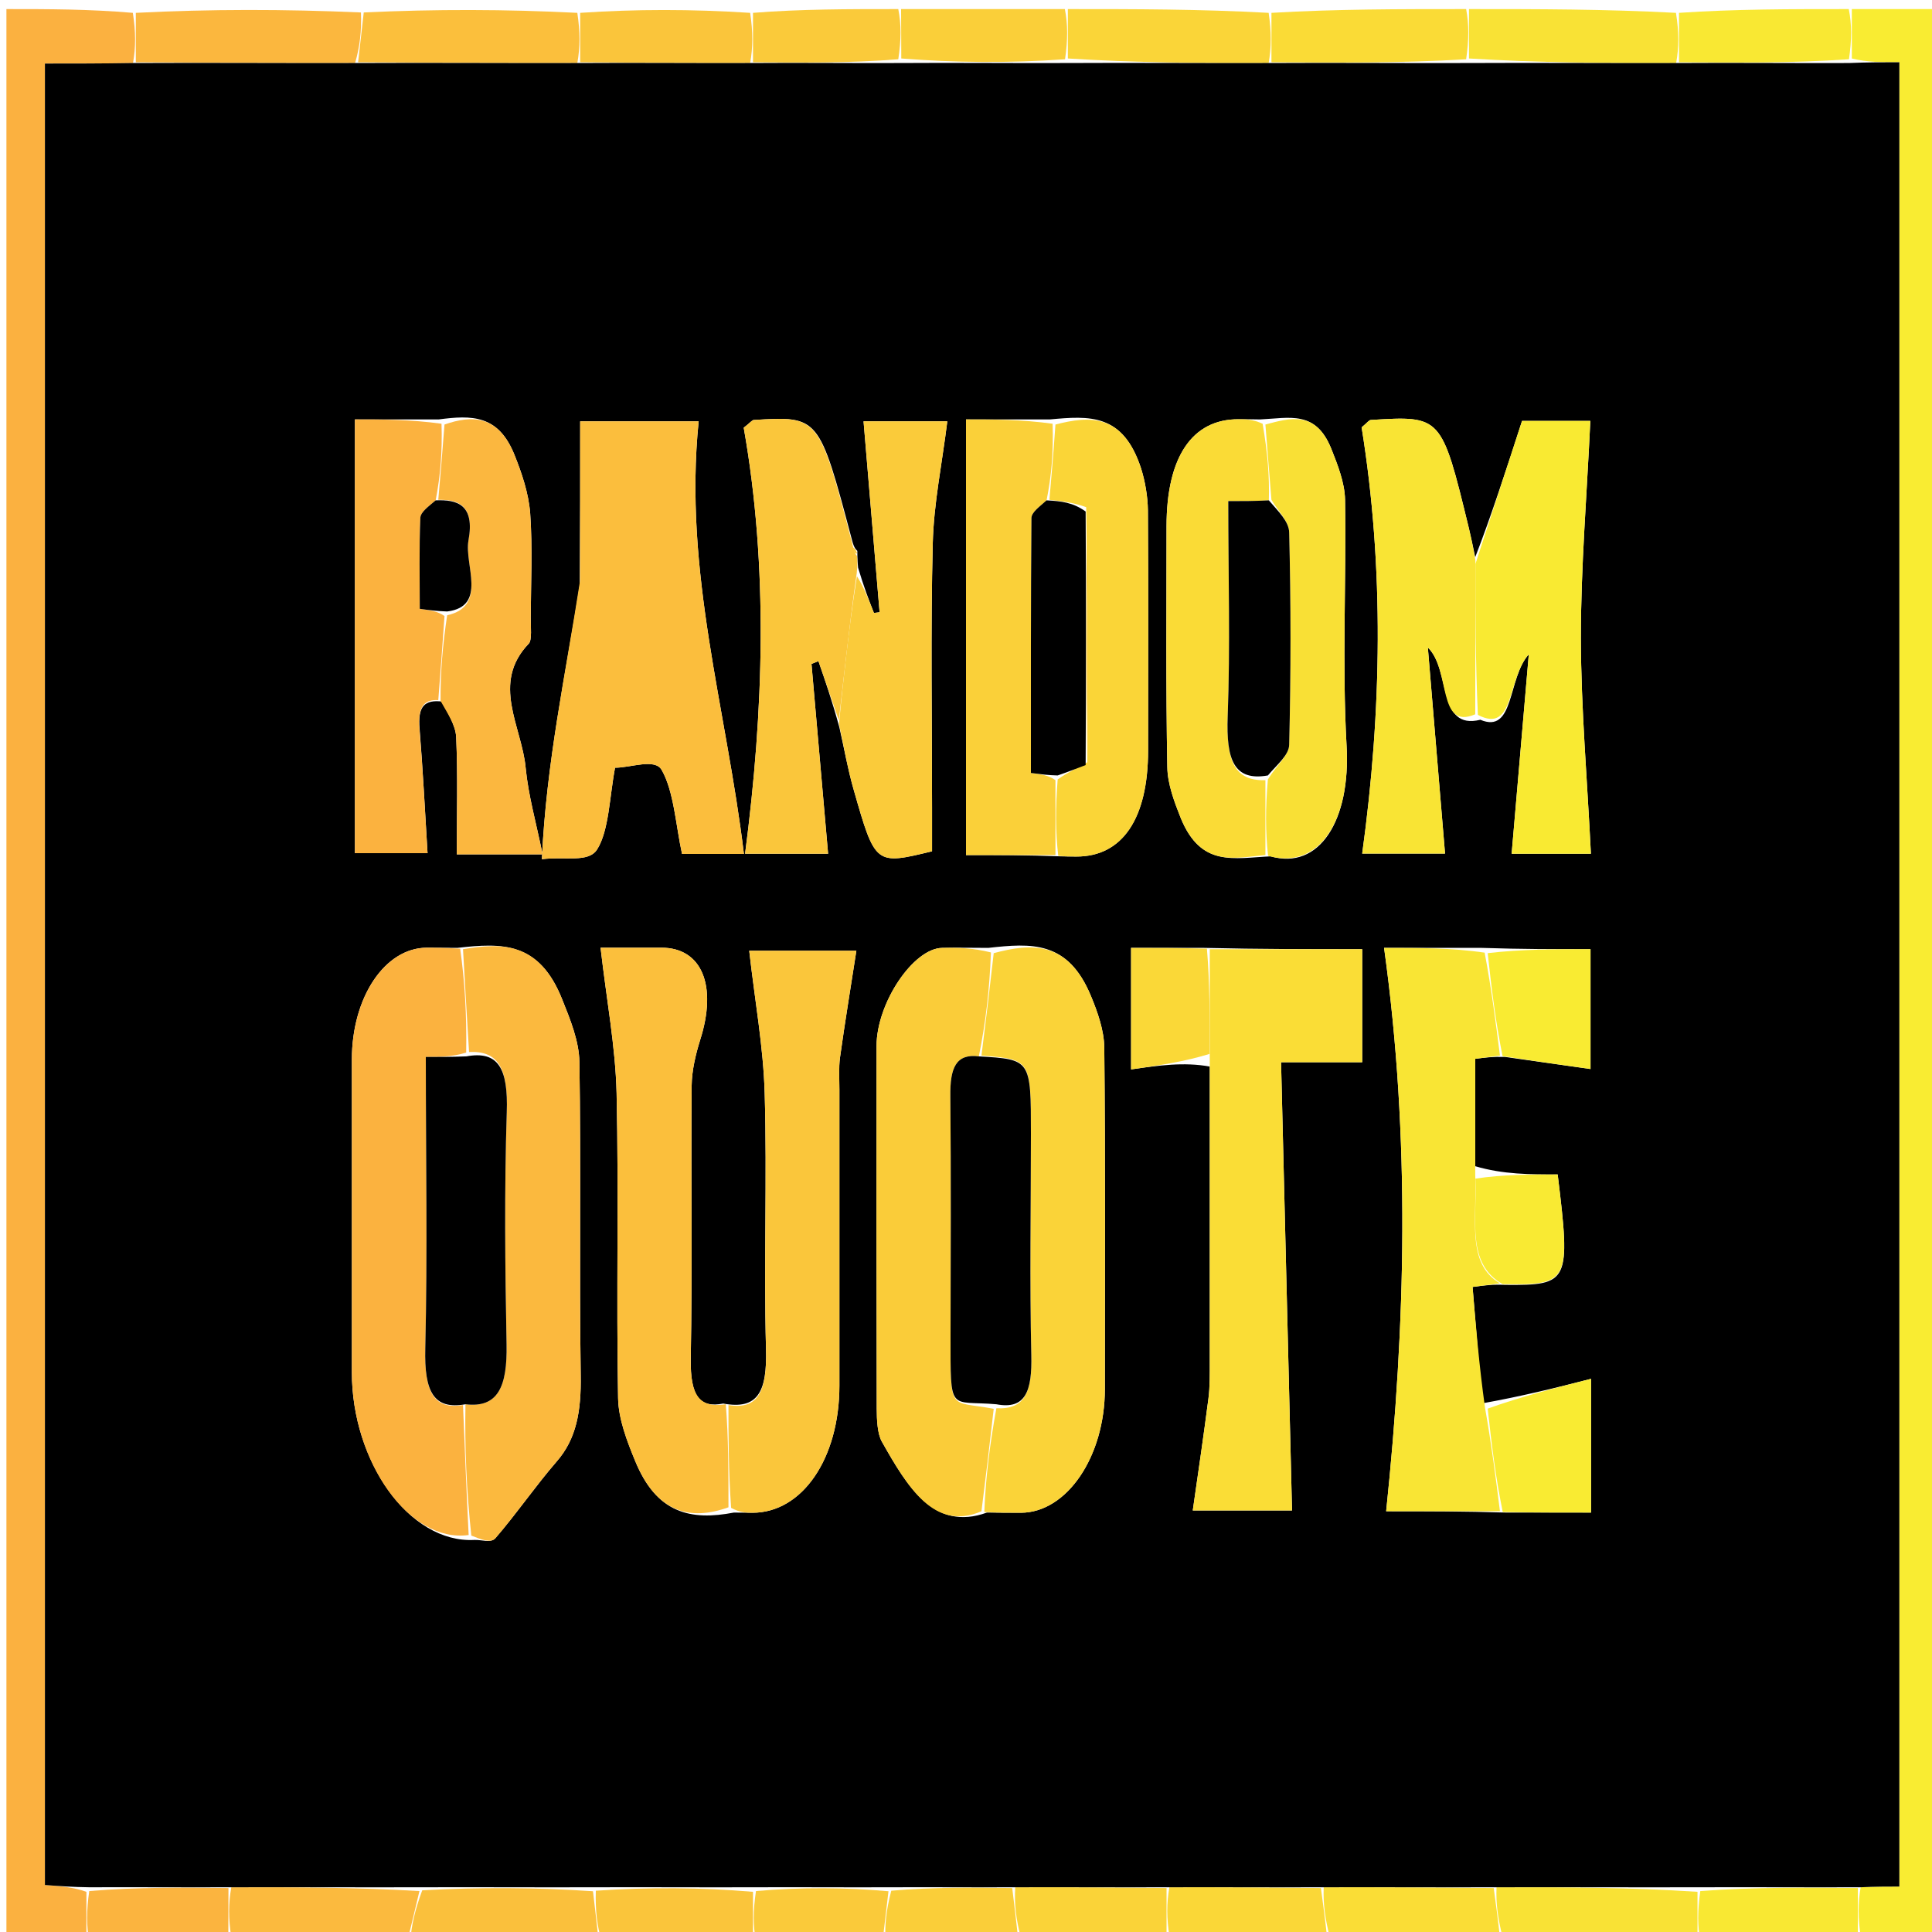 <?xml version="1.0" encoding="UTF-8"?>
<svg xmlns="http://www.w3.org/2000/svg" xmlns:xlink="http://www.w3.org/1999/xlink" width="40px" height="40px" viewBox="0 0 40 40" version="1.1">
<g id="surface1">
<path style=" stroke:none;fill-rule:nonzero;fill:rgb(98.431%,69.412%,25.098%);fill-opacity:1;" d="M 1.789 40.188 L 0.133 40.188 L 0.133 0.188 C 0.992 0.188 1.84 0.188 2.75 0.266 C 2.812 0.66 2.812 0.977 2.754 1.305 C 2.105 1.316 1.516 1.316 0.93 1.316 L 0.93 39.027 C 1.242 39.051 1.516 39.07 1.789 39.168 Z M 1.789 40.188 "/>
<path style=" stroke:none;fill-rule:nonzero;fill:rgb(97.647%,92.549%,19.608%);fill-opacity:1;" d="M 38.34 0.188 L 40.125 0.188 C 40.125 13.523 40.125 26.855 40.125 40.188 C 39.609 40.188 39.098 40.188 38.527 40.109 C 38.465 39.715 38.465 39.402 38.523 39.074 C 38.828 39.059 39.074 39.059 39.324 39.059 L 39.324 1.289 C 38.973 1.289 38.656 1.289 38.34 1.211 C 38.34 0.816 38.34 0.504 38.34 0.188 Z M 38.34 0.188 "/>
<path style=" stroke:none;fill-rule:nonzero;fill:rgb(98.431%,71.765%,24.314%);fill-opacity:1;" d="M 2.812 1.289 L 2.812 0.266 C 4.348 0.188 5.883 0.188 7.473 0.258 C 7.488 0.648 7.449 0.969 7.352 1.305 C 5.801 1.309 4.305 1.297 2.812 1.289 Z M 2.812 1.289 "/>
<path style=" stroke:none;fill-rule:nonzero;fill:rgb(98.431%,74.902%,23.529%);fill-opacity:1;" d="M 7.414 1.289 C 7.449 0.969 7.488 0.648 7.531 0.258 C 9.004 0.188 10.48 0.191 11.953 0.266 C 12.012 0.66 12.012 0.977 11.953 1.305 C 10.402 1.309 8.906 1.297 7.414 1.289 Z M 7.414 1.289 "/>
<path style=" stroke:none;fill-rule:nonzero;fill:rgb(97.647%,88.627%,20.784%);fill-opacity:1;" d="M 30.414 0.188 C 31.824 0.188 33.23 0.188 34.699 0.266 C 34.762 0.66 34.762 0.977 34.703 1.305 C 33.234 1.309 31.824 1.297 30.414 1.211 Z M 30.414 0.188 "/>
<path style=" stroke:none;fill-rule:nonzero;fill:rgb(98.039%,83.529%,21.961%);fill-opacity:1;" d="M 22.109 0.188 C 23.473 0.188 24.84 0.188 26.266 0.266 C 26.324 0.66 26.324 0.977 26.266 1.305 C 24.84 1.309 23.477 1.297 22.109 1.211 Z M 22.109 0.188 "/>
<path style=" stroke:none;fill-rule:nonzero;fill:rgb(97.647%,88.627%,20.784%);fill-opacity:1;" d="M 35.145 40.188 C 33.82 40.188 32.496 40.188 31.113 40.117 C 31.012 39.727 30.969 39.406 30.984 39.074 C 32.41 39.07 33.777 39.078 35.145 39.168 Z M 35.145 40.188 "/>
<path style=" stroke:none;fill-rule:nonzero;fill:rgb(98.039%,85.882%,21.176%);fill-opacity:1;" d="M 26.324 1.289 L 26.324 0.266 C 27.648 0.188 28.973 0.188 30.355 0.188 C 30.414 0.504 30.414 0.816 30.355 1.227 C 28.973 1.309 27.648 1.297 26.324 1.289 Z M 26.324 1.289 "/>
<path style=" stroke:none;fill-rule:nonzero;fill:rgb(98.431%,72.941%,24.314%);fill-opacity:1;" d="M 8.434 40.188 C 7.238 40.188 6.043 40.188 4.789 40.109 C 4.727 39.719 4.73 39.402 4.789 39.074 C 6.129 39.07 7.41 39.078 8.684 39.152 C 8.602 39.5 8.52 39.844 8.434 40.188 Z M 8.434 40.188 "/>
<path style=" stroke:none;fill-rule:nonzero;fill:rgb(98.039%,75.294%,23.529%);fill-opacity:1;" d="M 8.496 40.188 C 8.516 39.863 8.594 39.539 8.742 39.137 C 9.961 39.07 11.117 39.078 12.277 39.156 C 12.324 39.547 12.359 39.867 12.395 40.188 Z M 8.496 40.188 "/>
<path style=" stroke:none;fill-rule:nonzero;fill:rgb(98.039%,77.255%,23.137%);fill-opacity:1;" d="M 12.012 1.289 L 12.012 0.266 C 13.164 0.188 14.32 0.188 15.531 0.266 C 15.59 0.66 15.59 0.977 15.531 1.305 C 14.32 1.309 13.168 1.297 12.012 1.289 Z M 12.012 1.289 "/>
<path style=" stroke:none;fill-rule:nonzero;fill:rgb(97.647%,90.98%,20%);fill-opacity:1;" d="M 34.762 1.289 L 34.762 0.266 C 35.914 0.188 37.066 0.188 38.277 0.188 C 38.34 0.504 38.34 0.816 38.281 1.227 C 37.066 1.309 35.914 1.297 34.762 1.289 Z M 34.762 1.289 "/>
<path style=" stroke:none;fill-rule:nonzero;fill:rgb(98.039%,86.667%,21.176%);fill-opacity:1;" d="M 30.926 39.09 C 30.969 39.406 31.012 39.727 31.055 40.117 C 29.902 40.188 28.75 40.188 27.535 40.117 C 27.434 39.727 27.391 39.406 27.406 39.074 C 28.621 39.07 29.773 39.078 30.926 39.09 Z M 30.926 39.09 "/>
<path style=" stroke:none;fill-rule:nonzero;fill:rgb(98.039%,81.176%,22.353%);fill-opacity:1;" d="M 22.047 0.188 C 22.109 0.504 22.109 0.816 22.051 1.227 C 20.879 1.309 19.77 1.297 18.66 1.211 L 18.656 0.188 Z M 22.047 0.188 "/>
<path style=" stroke:none;fill-rule:nonzero;fill:rgb(97.647%,90.98%,20%);fill-opacity:1;" d="M 35.203 40.188 C 35.145 39.875 35.145 39.559 35.203 39.152 C 36.332 39.07 37.398 39.078 38.465 39.09 L 38.465 40.109 C 37.398 40.188 36.332 40.188 35.203 40.188 Z M 35.203 40.188 "/>
<path style=" stroke:none;fill-rule:nonzero;fill:rgb(98.039%,84.314%,21.569%);fill-opacity:1;" d="M 27.348 39.09 C 27.391 39.406 27.434 39.727 27.477 40.117 C 26.41 40.188 25.34 40.188 24.215 40.109 C 24.152 39.719 24.152 39.402 24.211 39.074 C 25.297 39.07 26.324 39.078 27.348 39.09 Z M 27.348 39.09 "/>
<path style=" stroke:none;fill-rule:nonzero;fill:rgb(98.039%,77.255%,23.137%);fill-opacity:1;" d="M 12.457 40.188 C 12.359 39.867 12.324 39.547 12.336 39.145 C 13.457 39.07 14.523 39.078 15.59 39.168 L 15.59 40.188 Z M 12.457 40.188 "/>
<path style=" stroke:none;fill-rule:nonzero;fill:rgb(98.039%,82.745%,21.961%);fill-opacity:1;" d="M 24.152 39.09 L 24.152 40.109 C 23.172 40.188 22.188 40.188 21.137 40.121 C 21.035 39.73 20.996 39.41 21.02 39.074 C 22.102 39.07 23.129 39.078 24.152 39.09 Z M 24.152 39.09 "/>
<path style=" stroke:none;fill-rule:nonzero;fill:rgb(98.039%,79.216%,22.745%);fill-opacity:1;" d="M 18.598 0.188 C 18.66 0.504 18.66 0.816 18.598 1.227 C 17.559 1.309 16.574 1.297 15.59 1.289 L 15.59 0.266 C 16.574 0.188 17.555 0.188 18.598 0.188 Z M 18.598 0.188 "/>
<path style=" stroke:none;fill-rule:nonzero;fill:rgb(98.431%,70.588%,24.706%);fill-opacity:1;" d="M 4.73 39.09 L 4.727 40.109 C 3.789 40.188 2.848 40.188 1.848 40.188 C 1.789 39.875 1.789 39.559 1.848 39.152 C 2.848 39.07 3.789 39.078 4.73 39.09 Z M 4.73 39.09 "/>
<path style=" stroke:none;fill-rule:nonzero;fill:rgb(98.039%,79.216%,22.745%);fill-opacity:1;" d="M 15.652 40.188 C 15.59 39.875 15.59 39.559 15.652 39.152 C 16.605 39.07 17.504 39.078 18.395 39.156 C 18.348 39.547 18.312 39.867 18.273 40.188 Z M 15.652 40.188 "/>
<path style=" stroke:none;fill-rule:nonzero;fill:rgb(98.039%,80.784%,22.353%);fill-opacity:1;" d="M 18.336 40.188 C 18.312 39.867 18.348 39.547 18.453 39.145 C 19.332 39.07 20.145 39.078 20.957 39.09 C 20.996 39.41 21.035 39.73 21.078 40.121 C 20.188 40.188 19.293 40.188 18.336 40.188 Z M 18.336 40.188 "/>
<path style=" stroke:none;fill-rule:nonzero;fill:rgb(0%,0%,0%);fill-opacity:1;" d="M 21.02 39.074 C 20.145 39.078 19.332 39.07 18.461 39.074 C 17.504 39.078 16.605 39.07 15.652 39.074 C 14.523 39.078 13.457 39.07 12.328 39.074 C 11.117 39.078 9.961 39.07 8.75 39.074 C 7.41 39.078 6.129 39.07 4.789 39.074 C 3.789 39.078 2.848 39.07 1.848 39.074 C 1.516 39.07 1.242 39.051 0.93 39.027 L 0.93 1.316 C 1.516 1.316 2.105 1.316 2.754 1.305 C 4.305 1.297 5.801 1.309 7.352 1.305 C 8.906 1.297 10.402 1.309 11.953 1.305 C 13.168 1.297 14.32 1.309 15.531 1.305 C 16.574 1.297 17.559 1.309 18.598 1.305 C 19.77 1.297 20.879 1.309 22.051 1.305 C 23.477 1.297 24.84 1.309 26.266 1.305 C 27.648 1.297 28.973 1.309 30.355 1.305 C 31.824 1.297 33.234 1.309 34.703 1.305 C 35.914 1.297 37.066 1.309 38.281 1.305 C 38.656 1.289 38.973 1.289 39.324 1.289 L 39.324 39.059 C 39.074 39.059 38.828 39.059 38.523 39.074 C 37.398 39.078 36.332 39.07 35.203 39.074 C 33.777 39.078 32.41 39.07 30.984 39.074 C 29.773 39.078 28.621 39.07 27.406 39.074 C 26.324 39.078 25.297 39.07 24.211 39.074 C 23.129 39.078 22.102 39.07 21.02 39.074 M 26.309 17.73 C 27.309 18.02 27.969 16.996 27.879 15.434 C 27.785 13.746 27.875 12.039 27.848 10.344 C 27.84 9.988 27.691 9.613 27.562 9.289 C 27.238 8.488 26.703 8.656 26.086 8.684 C 25.938 8.68 25.789 8.68 25.637 8.68 C 24.68 8.68 24.152 9.465 24.152 10.895 C 24.152 12.555 24.137 14.219 24.168 15.879 C 24.172 16.234 24.316 16.609 24.445 16.934 C 24.863 17.965 25.551 17.762 26.309 17.73 M 21.734 8.684 L 20 8.684 L 20 17.703 C 20.625 17.703 21.238 17.703 21.965 17.73 C 22.07 17.734 22.176 17.734 22.281 17.734 C 23.238 17.738 23.77 16.949 23.77 15.535 C 23.77 13.875 23.777 12.219 23.766 10.562 C 23.762 10.273 23.707 9.961 23.625 9.699 C 23.25 8.551 22.555 8.609 21.734 8.684 M 9.082 8.684 L 7.348 8.684 L 7.348 17.664 L 8.852 17.664 C 8.797 16.758 8.754 15.922 8.688 15.094 C 8.645 14.621 8.789 14.477 9.172 14.527 C 9.266 14.773 9.434 15.012 9.445 15.266 C 9.48 16.066 9.457 16.871 9.457 17.688 L 11.234 17.688 C 11.098 17.023 10.938 16.469 10.883 15.895 C 10.805 15.047 10.16 14.145 10.949 13.324 C 11.016 13.254 10.988 12.973 10.988 12.785 C 10.992 12.066 11.027 11.34 10.977 10.629 C 10.945 10.211 10.801 9.789 10.652 9.418 C 10.316 8.582 9.766 8.594 9.082 8.684 M 17.633 11.156 C 16.957 8.613 16.957 8.613 15.609 8.695 C 15.57 8.695 15.535 8.75 15.398 8.855 C 15.91 11.746 15.812 14.719 15.426 17.676 L 17.145 17.676 L 16.801 13.746 L 16.945 13.688 C 17.086 14.098 17.227 14.504 17.379 15.062 C 17.477 15.492 17.555 15.938 17.676 16.355 C 18.121 17.914 18.125 17.91 19.297 17.625 L 19.297 16.707 C 19.297 14.887 19.266 13.066 19.312 11.246 C 19.332 10.422 19.504 9.605 19.613 8.723 L 17.879 8.723 L 18.211 12.676 L 18.094 12.691 C 17.988 12.422 17.883 12.148 17.766 11.754 C 17.758 11.672 17.75 11.59 17.75 11.406 C 17.715 11.371 17.676 11.336 17.633 11.156 M 30.648 14.902 C 31.363 15.203 31.207 14.043 31.652 13.547 L 31.297 17.676 L 32.938 17.676 C 32.863 16.148 32.734 14.684 32.73 13.215 C 32.73 11.727 32.855 10.242 32.926 8.715 L 31.512 8.715 C 31.184 9.73 30.867 10.703 30.543 11.535 C 30.5 11.332 30.457 11.129 30.41 10.93 C 29.844 8.605 29.844 8.605 28.383 8.695 C 28.344 8.695 28.309 8.75 28.191 8.848 C 28.66 11.75 28.609 14.723 28.203 17.672 L 29.918 17.672 L 29.562 13.406 C 30.043 13.867 29.75 15.125 30.648 14.902 M 14.973 29.059 C 14.488 29.156 14.289 28.91 14.301 28.129 C 14.336 26.246 14.305 24.359 14.32 22.473 C 14.324 22.156 14.406 21.82 14.496 21.531 C 14.855 20.406 14.531 19.621 13.695 19.621 L 12.434 19.621 C 12.559 20.711 12.742 21.668 12.766 22.633 C 12.812 24.734 12.758 26.844 12.797 28.949 C 12.805 29.387 12.988 29.848 13.148 30.242 C 13.594 31.336 14.301 31.488 15.195 31.316 C 15.32 31.316 15.449 31.32 15.578 31.32 C 16.609 31.32 17.379 30.199 17.379 28.688 C 17.379 26.645 17.379 24.602 17.379 22.559 C 17.379 22.336 17.363 22.109 17.391 21.898 C 17.492 21.168 17.613 20.445 17.73 19.684 L 15.512 19.684 C 15.629 20.727 15.805 21.676 15.832 22.637 C 15.883 24.395 15.812 26.156 15.859 27.914 C 15.887 28.828 15.684 29.191 14.973 29.059 M 20.434 31.316 C 20.668 31.32 20.902 31.32 21.137 31.32 C 22.09 31.316 22.875 30.156 22.875 28.758 C 22.875 26.402 22.887 24.047 22.863 21.691 C 22.859 21.332 22.723 20.949 22.59 20.629 C 22.113 19.465 21.348 19.527 20.461 19.625 C 20.141 19.625 19.824 19.617 19.508 19.625 C 18.91 19.633 18.148 20.766 18.148 21.656 C 18.145 24.156 18.145 26.66 18.152 29.16 C 18.152 29.395 18.168 29.688 18.258 29.848 C 18.789 30.789 19.344 31.711 20.434 31.316 M 9.469 19.625 C 9.258 19.625 9.047 19.621 8.836 19.621 C 7.969 19.625 7.285 20.645 7.285 21.938 C 7.285 24.098 7.285 26.254 7.285 28.414 C 7.285 30.262 8.477 31.953 9.82 31.883 C 9.969 31.875 10.16 31.953 10.254 31.848 C 10.691 31.344 11.09 30.762 11.523 30.262 C 11.934 29.793 12.035 29.219 12.023 28.473 C 11.992 26.312 12.031 24.145 11.996 21.984 C 11.988 21.547 11.801 21.094 11.641 20.695 C 11.164 19.488 10.383 19.52 9.469 19.625 M 31.164 21.883 L 32.93 22.133 L 32.93 19.652 C 32.191 19.652 31.496 19.652 30.68 19.625 L 28.656 19.625 C 29.203 23.57 29.102 27.422 28.699 31.289 C 29.574 31.289 30.312 31.289 31.172 31.316 L 32.941 31.316 L 32.941 28.547 C 32.195 28.738 31.496 28.91 30.688 29.055 C 30.621 28.25 30.555 27.445 30.488 26.645 C 30.762 26.609 30.906 26.59 31.168 26.602 C 32.488 26.613 32.523 26.547 32.25 24.316 C 31.691 24.316 31.117 24.316 30.543 24.145 L 30.543 21.922 C 30.758 21.895 30.906 21.875 31.164 21.883 M 25.047 22.082 C 25.047 24.125 25.047 26.164 25.047 28.203 C 25.047 28.453 25.051 28.707 25.02 28.949 C 24.922 29.707 24.812 30.461 24.695 31.273 L 26.75 31.273 L 26.523 21.992 L 28.203 21.992 L 28.203 19.652 C 27.125 19.652 26.086 19.652 24.93 19.625 L 23.418 19.625 L 23.418 22.141 C 23.984 22.059 24.512 21.984 25.047 22.082 M 12.004 12.113 C 11.711 13.957 11.312 15.773 11.219 17.789 C 11.691 17.727 12.184 17.871 12.363 17.586 C 12.609 17.199 12.621 16.48 12.734 15.895 C 13.062 15.895 13.559 15.695 13.699 15.941 C 13.953 16.383 13.992 17.094 14.121 17.68 L 15.402 17.68 C 15.039 14.664 14.148 11.844 14.465 8.723 L 12.012 8.723 C 12.012 9.824 12.012 10.887 12.004 12.113 Z M 12.004 12.113 "/>
<path style=" stroke:none;fill-rule:nonzero;fill:rgb(98.431%,74.51%,23.922%);fill-opacity:1;" d="M 12.008 12.031 C 12.012 10.887 12.012 9.824 12.012 8.723 L 14.465 8.723 C 14.148 11.844 15.039 14.664 15.402 17.68 L 14.121 17.68 C 13.992 17.094 13.953 16.383 13.699 15.941 C 13.559 15.695 13.062 15.895 12.734 15.895 C 12.621 16.48 12.609 17.199 12.363 17.586 C 12.184 17.871 11.691 17.727 11.219 17.789 C 11.312 15.773 11.711 13.957 12.008 12.031 Z M 12.008 12.031 "/>
<path style=" stroke:none;fill-rule:nonzero;fill:rgb(98.039%,86.667%,21.176%);fill-opacity:1;" d="M 25.047 19.652 L 28.203 19.652 L 28.203 21.992 L 26.523 21.992 L 26.75 31.273 L 24.695 31.273 C 24.812 30.461 24.922 29.707 25.02 28.953 C 25.051 28.707 25.047 28.453 25.047 28.203 C 25.047 26.164 25.047 24.125 25.047 21.906 C 25.047 21.039 25.047 20.348 25.047 19.652 Z M 25.047 19.652 "/>
<path style=" stroke:none;fill-rule:nonzero;fill:rgb(97.647%,89.804%,20.392%);fill-opacity:1;" d="M 31.055 26.57 L 30.488 26.645 C 30.555 27.445 30.621 28.25 30.746 29.148 C 30.883 29.922 30.969 30.605 31.055 31.289 L 28.699 31.289 C 29.102 27.422 29.203 23.57 28.656 19.625 C 29.422 19.625 30.051 19.625 30.738 19.723 C 30.883 20.496 30.969 21.176 31.055 21.855 L 30.543 21.922 C 30.543 22.656 30.543 23.402 30.543 24.316 C 30.582 25.254 30.355 26.16 31.055 26.57 Z M 31.055 26.57 "/>
<path style=" stroke:none;fill-rule:nonzero;fill:rgb(98.431%,72.549%,24.314%);fill-opacity:1;" d="M 9.586 19.652 C 10.383 19.52 11.164 19.488 11.641 20.695 C 11.801 21.094 11.988 21.547 11.996 21.984 C 12.031 24.145 11.992 26.312 12.023 28.473 C 12.035 29.219 11.934 29.793 11.523 30.262 C 11.09 30.762 10.691 31.344 10.258 31.848 C 10.16 31.953 9.969 31.875 9.758 31.793 C 9.656 30.832 9.621 29.961 9.637 29.074 C 10.312 29.156 10.504 28.707 10.488 27.836 C 10.457 26.234 10.441 24.629 10.492 23.031 C 10.523 22.117 10.316 21.75 9.711 21.781 C 9.664 21.02 9.625 20.336 9.586 19.652 Z M 9.586 19.652 "/>
<path style=" stroke:none;fill-rule:nonzero;fill:rgb(98.431%,69.804%,24.706%);fill-opacity:1;" d="M 9.586 29.09 C 9.621 29.961 9.656 30.832 9.703 31.781 C 8.477 31.953 7.285 30.262 7.285 28.414 C 7.285 26.254 7.285 24.098 7.285 21.938 C 7.285 20.645 7.969 19.625 8.836 19.621 C 9.047 19.621 9.258 19.625 9.527 19.641 C 9.625 20.336 9.664 21.02 9.652 21.793 C 9.352 21.883 9.105 21.883 8.816 21.883 C 8.816 23.965 8.852 25.941 8.805 27.914 C 8.781 28.824 8.984 29.191 9.586 29.09 Z M 9.586 29.09 "/>
<path style=" stroke:none;fill-rule:nonzero;fill:rgb(98.039%,80%,22.353%);fill-opacity:1;" d="M 20.32 31.289 C 19.344 31.711 18.789 30.789 18.258 29.848 C 18.164 29.688 18.152 29.395 18.152 29.16 C 18.145 26.66 18.145 24.156 18.148 21.656 C 18.148 20.766 18.91 19.633 19.508 19.625 C 19.824 19.617 20.141 19.625 20.516 19.719 C 20.488 20.496 20.406 21.176 20.266 21.871 C 19.793 21.812 19.668 22.105 19.676 22.699 C 19.691 24.352 19.684 26.004 19.68 27.652 C 19.68 29.285 19.648 28.988 20.574 29.168 C 20.488 29.93 20.406 30.609 20.32 31.289 Z M 20.32 31.289 "/>
<path style=" stroke:none;fill-rule:nonzero;fill:rgb(98.039%,82.745%,21.961%);fill-opacity:1;" d="M 20.32 21.855 C 20.406 21.176 20.488 20.496 20.574 19.734 C 21.348 19.527 22.113 19.465 22.59 20.629 C 22.723 20.949 22.859 21.332 22.863 21.691 C 22.887 24.047 22.875 26.402 22.875 28.758 C 22.875 30.156 22.09 31.316 21.137 31.32 C 20.902 31.32 20.668 31.32 20.379 31.305 C 20.406 30.609 20.488 29.93 20.629 29.156 C 21.227 29.188 21.371 28.812 21.352 28.055 C 21.316 26.527 21.344 25 21.344 23.477 C 21.344 21.934 21.344 21.934 20.32 21.855 Z M 20.32 21.855 "/>
<path style=" stroke:none;fill-rule:nonzero;fill:rgb(98.039%,77.647%,23.137%);fill-opacity:1;" d="M 15.082 29.09 C 15.684 29.191 15.887 28.828 15.859 27.914 C 15.812 26.156 15.883 24.395 15.832 22.637 C 15.805 21.676 15.629 20.727 15.512 19.684 L 17.73 19.684 C 17.613 20.445 17.492 21.168 17.391 21.898 C 17.363 22.109 17.379 22.336 17.379 22.559 C 17.379 24.602 17.379 26.645 17.379 28.688 C 17.379 30.199 16.609 31.32 15.578 31.32 C 15.449 31.32 15.32 31.316 15.137 31.219 C 15.082 30.445 15.082 29.766 15.082 29.09 Z M 15.082 29.09 "/>
<path style=" stroke:none;fill-rule:nonzero;fill:rgb(98.431%,74.902%,23.529%);fill-opacity:1;" d="M 15.027 29.074 C 15.082 29.766 15.082 30.441 15.082 31.207 C 14.301 31.488 13.594 31.336 13.148 30.242 C 12.984 29.848 12.805 29.387 12.797 28.949 C 12.758 26.844 12.812 24.738 12.766 22.633 C 12.742 21.668 12.559 20.711 12.434 19.621 L 13.695 19.621 C 14.531 19.621 14.855 20.406 14.496 21.531 C 14.406 21.82 14.324 22.156 14.32 22.473 C 14.305 24.359 14.336 26.246 14.301 28.129 C 14.289 28.91 14.488 29.156 15.027 29.074 Z M 15.027 29.074 "/>
<path style=" stroke:none;fill-rule:nonzero;fill:rgb(97.647%,91.765%,19.608%);fill-opacity:1;" d="M 30.547 11.676 L 31.512 8.715 L 32.926 8.715 C 32.855 10.242 32.73 11.727 32.73 13.215 C 32.734 14.684 32.863 16.148 32.938 17.676 L 31.297 17.676 L 31.652 13.547 C 31.203 14.043 31.363 15.203 30.598 14.801 C 30.547 13.691 30.547 12.684 30.547 11.676 Z M 30.547 11.676 "/>
<path style=" stroke:none;fill-rule:nonzero;fill:rgb(97.647%,89.412%,20.392%);fill-opacity:1;" d="M 30.547 11.605 C 30.547 12.684 30.547 13.691 30.543 14.789 C 29.75 15.125 30.043 13.867 29.562 13.406 L 29.918 17.672 L 28.203 17.672 C 28.609 14.723 28.66 11.75 28.191 8.848 C 28.309 8.75 28.344 8.695 28.383 8.695 C 29.844 8.605 29.844 8.605 30.41 10.93 C 30.457 11.129 30.5 11.332 30.547 11.605 Z M 30.547 11.605 "/>
<path style=" stroke:none;fill-rule:nonzero;fill:rgb(98.039%,77.647%,23.137%);fill-opacity:1;" d="M 17.742 11.508 C 17.75 11.59 17.758 11.672 17.738 11.867 C 17.641 12.551 17.574 13.113 17.508 13.68 C 17.461 14.09 17.414 14.504 17.367 14.914 L 16.945 13.688 L 16.801 13.746 L 17.145 17.676 L 15.426 17.676 C 15.812 14.719 15.91 11.746 15.398 8.855 C 15.535 8.75 15.57 8.695 15.609 8.695 C 16.957 8.613 16.957 8.613 17.648 11.266 C 17.684 11.43 17.711 11.473 17.742 11.508 Z M 17.742 11.508 "/>
<path style=" stroke:none;fill-rule:nonzero;fill:rgb(98.039%,79.608%,22.745%);fill-opacity:1;" d="M 17.371 14.988 C 17.414 14.504 17.461 14.09 17.508 13.68 C 17.574 13.113 17.641 12.551 17.742 11.93 C 17.883 12.148 17.988 12.422 18.094 12.691 L 18.211 12.676 L 17.879 8.723 L 19.613 8.723 C 19.504 9.605 19.332 10.422 19.312 11.246 C 19.266 13.066 19.297 14.887 19.297 16.707 L 19.297 17.625 C 18.125 17.91 18.121 17.914 17.676 16.355 C 17.555 15.938 17.477 15.492 17.371 14.988 Z M 17.371 14.988 "/>
<path style=" stroke:none;fill-rule:nonzero;fill:rgb(98.431%,69.804%,24.706%);fill-opacity:1;" d="M 9.074 14.496 C 8.789 14.477 8.645 14.621 8.684 15.094 C 8.754 15.922 8.797 16.758 8.852 17.664 L 7.348 17.664 L 7.348 8.684 C 7.906 8.684 8.496 8.684 9.141 8.773 C 9.16 9.359 9.117 9.852 9.02 10.359 C 8.871 10.488 8.711 10.598 8.703 10.719 C 8.676 11.352 8.691 11.984 8.691 12.605 C 8.91 12.637 9.055 12.652 9.203 12.754 C 9.16 13.387 9.117 13.941 9.074 14.496 Z M 9.074 14.496 "/>
<path style=" stroke:none;fill-rule:nonzero;fill:rgb(98.039%,81.569%,22.353%);fill-opacity:1;" d="M 21.852 17.703 L 20 17.703 L 20 8.684 C 20.559 8.684 21.148 8.684 21.793 8.773 C 21.812 9.359 21.77 9.852 21.668 10.359 C 21.523 10.492 21.355 10.605 21.355 10.723 C 21.34 12.488 21.344 14.25 21.344 16.004 C 21.559 16.031 21.707 16.051 21.852 16.152 Z M 21.852 17.703 "/>
<path style=" stroke:none;fill-rule:nonzero;fill:rgb(98.431%,71.765%,24.706%);fill-opacity:1;" d="M 9.121 14.512 C 9.117 13.941 9.16 13.387 9.258 12.738 C 10.098 12.555 9.609 11.688 9.699 11.191 C 9.836 10.445 9.465 10.34 9.074 10.348 C 9.117 9.852 9.16 9.359 9.203 8.789 C 9.766 8.594 10.316 8.582 10.652 9.418 C 10.801 9.789 10.945 10.211 10.977 10.629 C 11.027 11.34 10.992 12.066 10.988 12.785 C 10.988 12.973 11.016 13.254 10.949 13.324 C 10.16 14.145 10.805 15.047 10.883 15.895 C 10.938 16.469 11.098 17.023 11.234 17.688 L 9.457 17.688 C 9.457 16.871 9.48 16.066 9.445 15.266 C 9.434 15.012 9.266 14.773 9.121 14.512 Z M 9.121 14.512 "/>
<path style=" stroke:none;fill-rule:nonzero;fill:rgb(98.039%,85.882%,21.176%);fill-opacity:1;" d="M 26.199 17.703 C 25.551 17.762 24.867 17.965 24.445 16.934 C 24.316 16.609 24.172 16.234 24.168 15.879 C 24.137 14.219 24.152 12.555 24.152 10.895 C 24.152 9.465 24.68 8.68 25.637 8.68 C 25.789 8.68 25.938 8.68 26.141 8.773 C 26.242 9.359 26.285 9.852 26.27 10.359 C 25.965 10.375 25.723 10.375 25.43 10.375 C 25.43 11.918 25.473 13.379 25.418 14.828 C 25.383 15.746 25.555 16.176 26.199 16.152 Z M 26.199 17.703 "/>
<path style=" stroke:none;fill-rule:nonzero;fill:rgb(98.039%,83.529%,21.569%);fill-opacity:1;" d="M 21.91 17.719 C 21.852 17.215 21.852 16.723 21.898 16.137 C 22.125 15.977 22.301 15.906 22.512 15.781 C 22.535 14.004 22.523 12.289 22.488 10.5 C 22.215 10.402 21.973 10.375 21.727 10.348 C 21.77 9.852 21.812 9.359 21.852 8.789 C 22.555 8.609 23.25 8.551 23.625 9.699 C 23.707 9.961 23.762 10.273 23.766 10.562 C 23.777 12.219 23.77 13.875 23.77 15.535 C 23.77 16.949 23.238 17.738 22.281 17.734 C 22.16 17.734 22.035 17.73 21.91 17.719 Z M 21.91 17.719 "/>
<path style=" stroke:none;fill-rule:nonzero;fill:rgb(97.647%,87.843%,20.784%);fill-opacity:1;" d="M 26.254 17.719 C 26.199 17.215 26.199 16.723 26.25 16.137 C 26.438 15.832 26.688 15.633 26.691 15.418 C 26.727 13.953 26.727 12.488 26.691 11.027 C 26.688 10.793 26.453 10.574 26.324 10.348 C 26.281 9.828 26.238 9.309 26.199 8.789 C 26.703 8.656 27.238 8.488 27.562 9.289 C 27.691 9.613 27.84 9.988 27.848 10.344 C 27.875 12.039 27.785 13.746 27.879 15.434 C 27.969 16.996 27.309 18.02 26.254 17.719 Z M 26.254 17.719 "/>
<path style=" stroke:none;fill-rule:nonzero;fill:rgb(97.647%,92.157%,19.608%);fill-opacity:1;" d="M 31.113 31.305 C 30.969 30.605 30.883 29.922 30.801 29.164 C 31.496 28.914 32.195 28.738 32.941 28.547 L 32.941 31.316 C 32.34 31.316 31.758 31.316 31.113 31.305 Z M 31.109 21.867 C 30.969 21.176 30.883 20.496 30.801 19.734 C 31.496 19.652 32.191 19.652 32.93 19.652 L 32.93 22.133 C 32.344 22.051 31.754 21.965 31.109 21.867 Z M 31.109 21.867 "/>
<path style=" stroke:none;fill-rule:nonzero;fill:rgb(98.039%,84.706%,21.569%);fill-opacity:1;" d="M 24.988 19.641 C 25.047 20.348 25.047 21.039 25.043 21.82 C 24.512 21.984 23.984 22.059 23.418 22.141 L 23.418 19.625 C 23.93 19.625 24.43 19.625 24.988 19.641 Z M 24.988 19.641 "/>
<path style=" stroke:none;fill-rule:nonzero;fill:rgb(97.647%,91.765%,20%);fill-opacity:1;" d="M 31.109 26.586 C 30.355 26.16 30.582 25.254 30.547 24.402 C 31.117 24.316 31.691 24.316 32.25 24.316 C 32.523 26.547 32.488 26.613 31.109 26.586 Z M 31.109 26.586 "/>
<path style=" stroke:none;fill-rule:nonzero;fill:rgb(98.039%,79.608%,22.745%);fill-opacity:1;" d="M 17.746 11.457 C 17.711 11.473 17.684 11.43 17.652 11.336 C 17.676 11.336 17.715 11.371 17.746 11.457 Z M 17.746 11.457 "/>
<path style=" stroke:none;fill-rule:nonzero;fill:rgb(0%,0%,0%);fill-opacity:1;" d="M 9.637 29.074 C 8.984 29.191 8.781 28.824 8.805 27.914 C 8.852 25.941 8.816 23.965 8.816 21.883 C 9.105 21.883 9.352 21.883 9.656 21.871 C 10.316 21.75 10.523 22.117 10.492 23.031 C 10.441 24.629 10.457 26.234 10.488 27.836 C 10.504 28.707 10.312 29.156 9.637 29.074 Z M 20.266 21.871 C 21.344 21.934 21.344 21.934 21.344 23.477 C 21.344 25 21.316 26.527 21.352 28.051 C 21.371 28.812 21.227 29.188 20.629 29.074 C 19.648 28.988 19.68 29.285 19.68 27.652 C 19.684 26.004 19.691 24.352 19.676 22.699 C 19.668 22.105 19.793 21.812 20.266 21.871 Z M 9.02 10.359 C 9.465 10.34 9.836 10.445 9.699 11.191 C 9.609 11.688 10.098 12.555 9.258 12.66 C 9.055 12.652 8.91 12.637 8.691 12.605 C 8.691 11.984 8.676 11.352 8.703 10.719 C 8.711 10.598 8.871 10.488 9.02 10.359 Z M 22.477 15.84 C 22.301 15.906 22.125 15.977 21.898 16.055 C 21.707 16.051 21.559 16.031 21.344 16.004 C 21.344 14.25 21.34 12.488 21.355 10.727 C 21.355 10.605 21.523 10.492 21.668 10.359 C 21.973 10.375 22.215 10.402 22.477 10.59 C 22.488 12.441 22.484 14.141 22.477 15.84 Z M 26.27 10.359 C 26.453 10.574 26.688 10.793 26.691 11.027 C 26.727 12.488 26.727 13.953 26.691 15.418 C 26.688 15.633 26.438 15.832 26.25 16.055 C 25.555 16.176 25.383 15.746 25.418 14.828 C 25.473 13.379 25.43 11.918 25.43 10.375 C 25.723 10.375 25.965 10.375 26.27 10.359 Z M 26.27 10.359 "/>
<path style=" stroke:none;fill-rule:nonzero;fill:rgb(100%,80.392%,20%);fill-opacity:1;" d="M 22.512 15.781 C 22.484 14.141 22.488 12.441 22.504 10.656 C 22.523 12.289 22.535 14.004 22.512 15.781 Z M 22.512 15.781 "/>
</g>
</svg>
